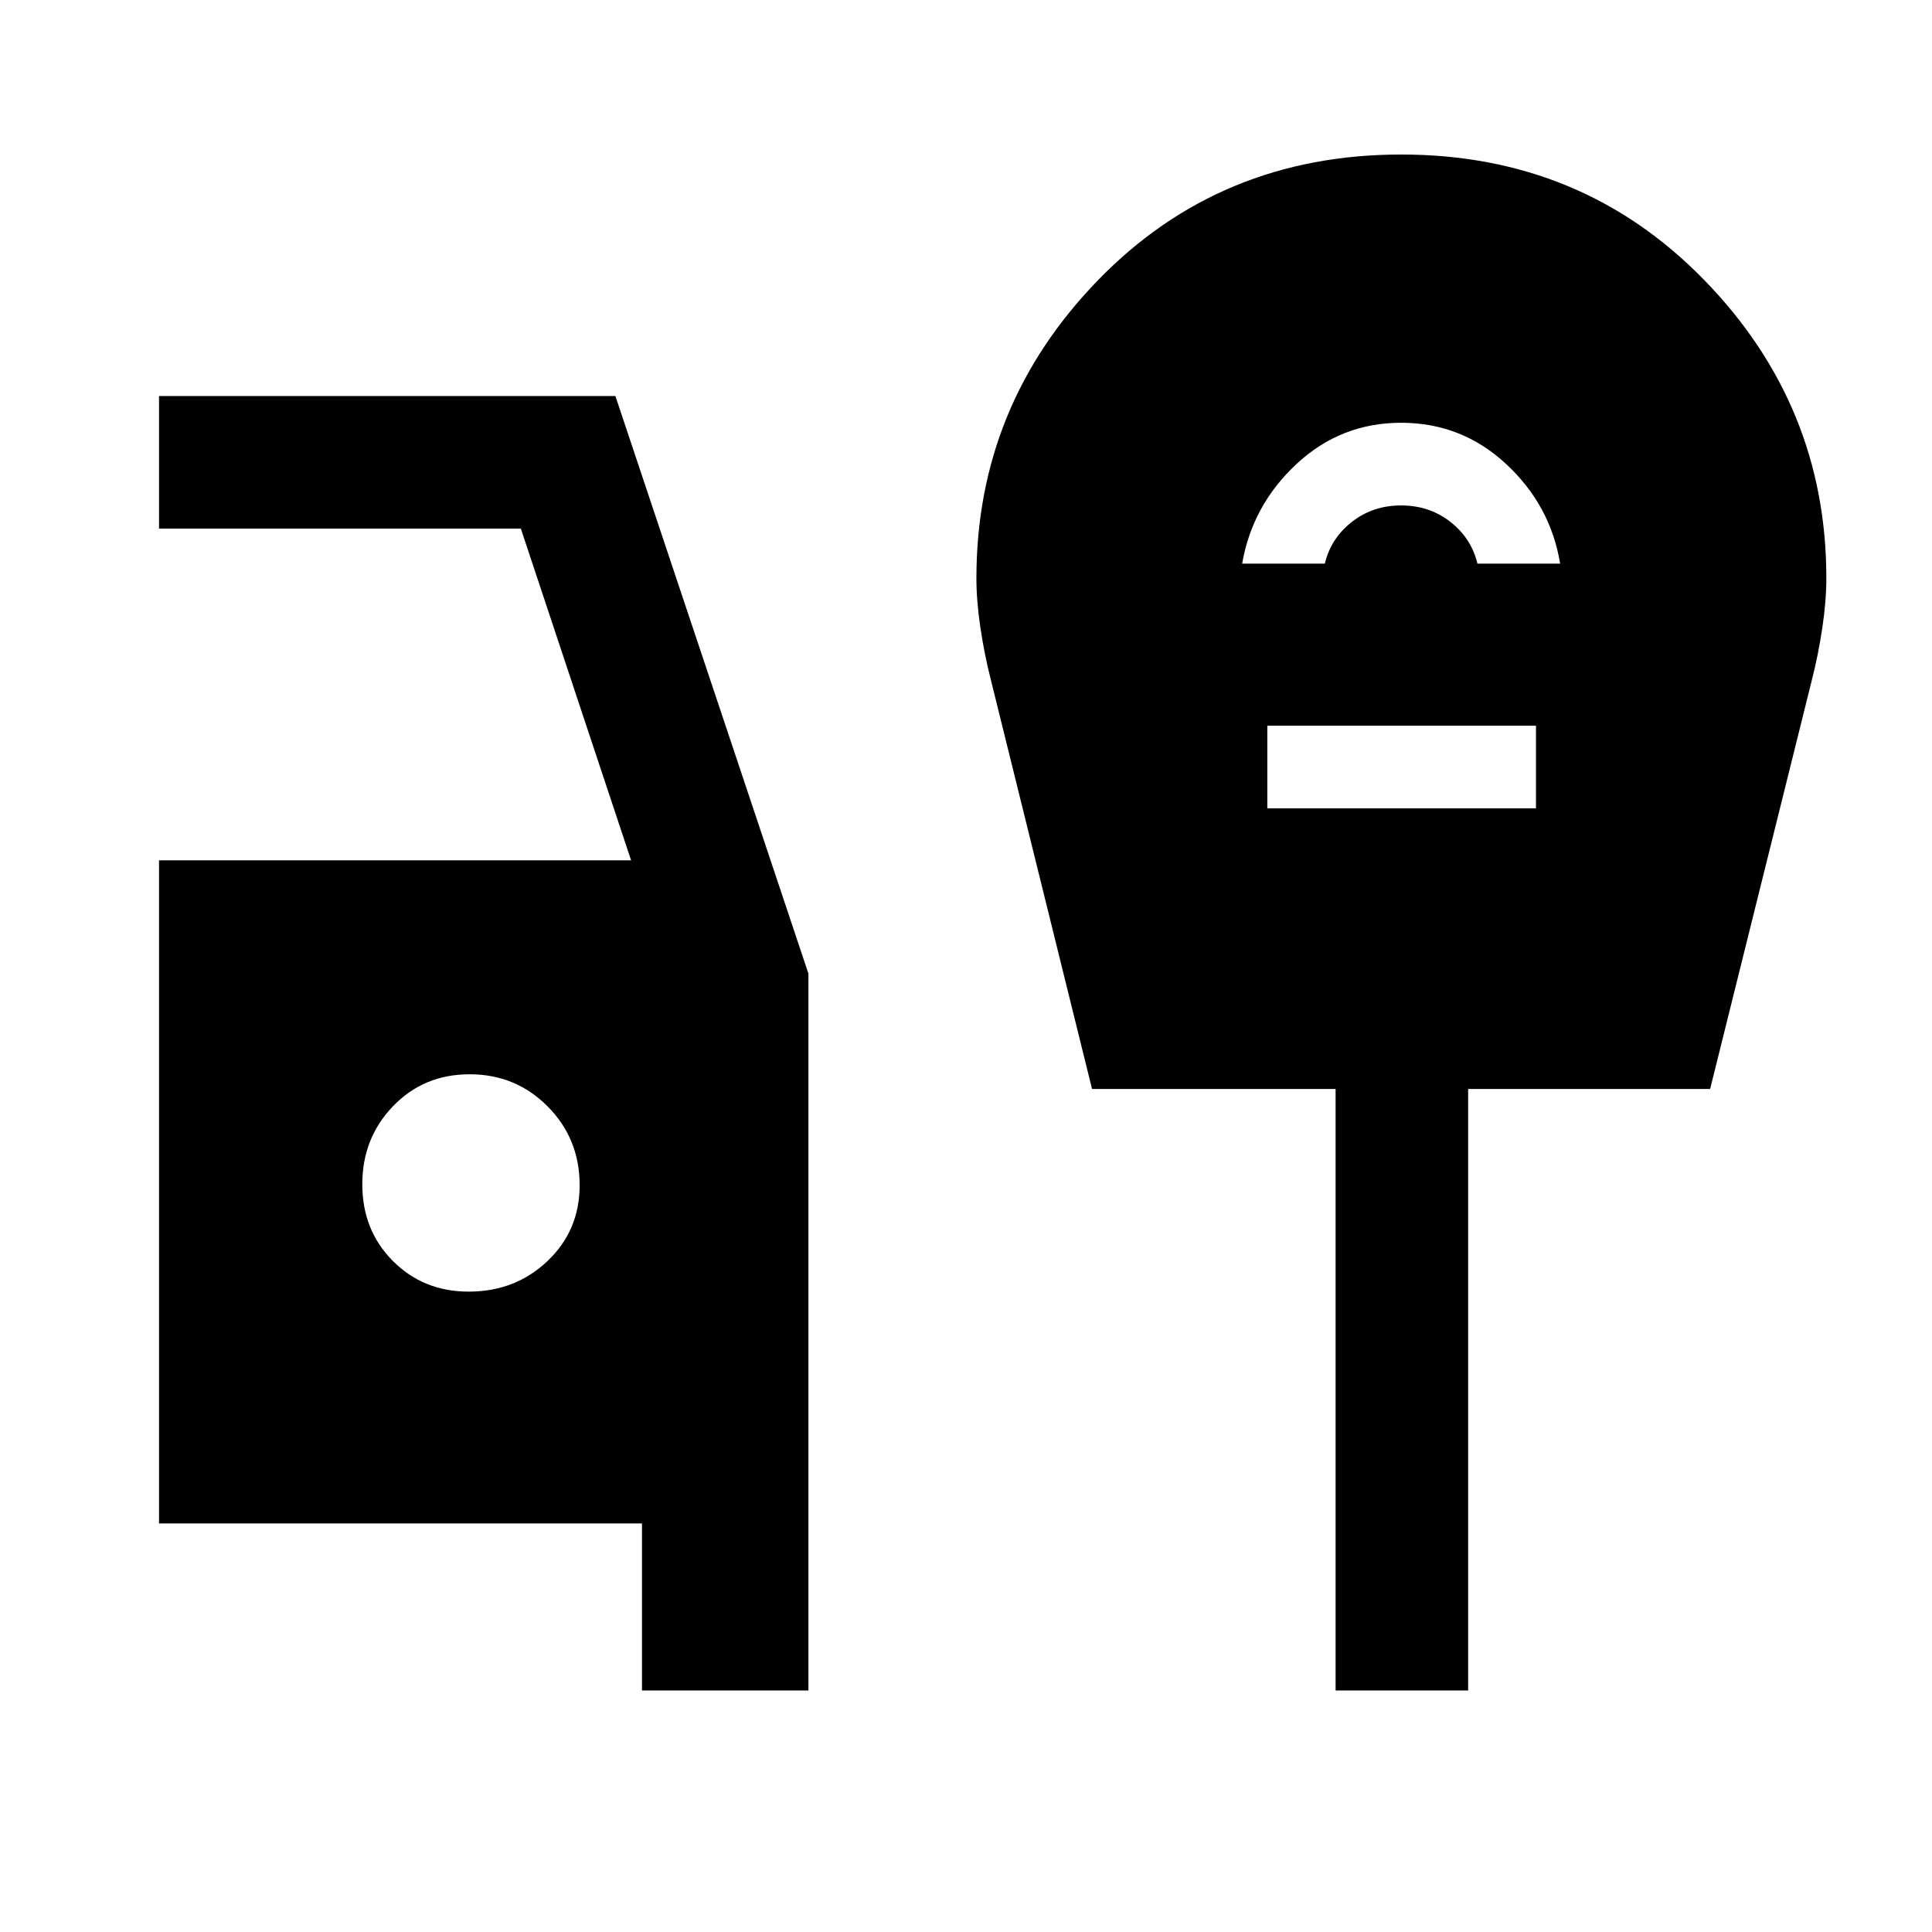 <svg xmlns="http://www.w3.org/2000/svg" height="48" viewBox="0 -960 960 960" width="48"><path d="M319-120.02v-83H79.02V-532.5h234.57L258.8-697.35H79.02v-65.87h226.76l95.92 286.98v356.22H319ZM232.9-318.2q23.12 0 39.12-15.17 16-15.17 16-37.71 0-23.12-15.88-39.12-15.88-16-38.75-16-22.87 0-38.12 15.89-15.25 15.88-15.25 38.75 0 22.86 15.18 38.11 15.17 15.25 37.7 15.25Zm384.32-361.73h41.08q3-12.57 13.43-20.74 10.42-8.18 24.49-8.18 14.06 0 24.49 8.18 10.42 8.17 13.42 20.74h41.09q-4.76-29-26.83-49.5t-52.17-20.5q-30 0-52 20.5t-27 49.5Zm12.5 121.6h133.5v-41.08h-133.5v41.08Zm33.93 438.31v-298.87H542.63l-50.19-202.96q-3.27-12.73-5.27-26.17-2-13.45-2-24.66 0-85.93 60.55-148.23 60.55-62.31 150.57-62.31 89.74 0 150.48 62.31 60.73 62.3 60.73 148.23 0 11.21-2 24.66-2 13.44-5.26 26.17l-50.49 202.96H729.52v298.87h-65.87Z"/></svg>
